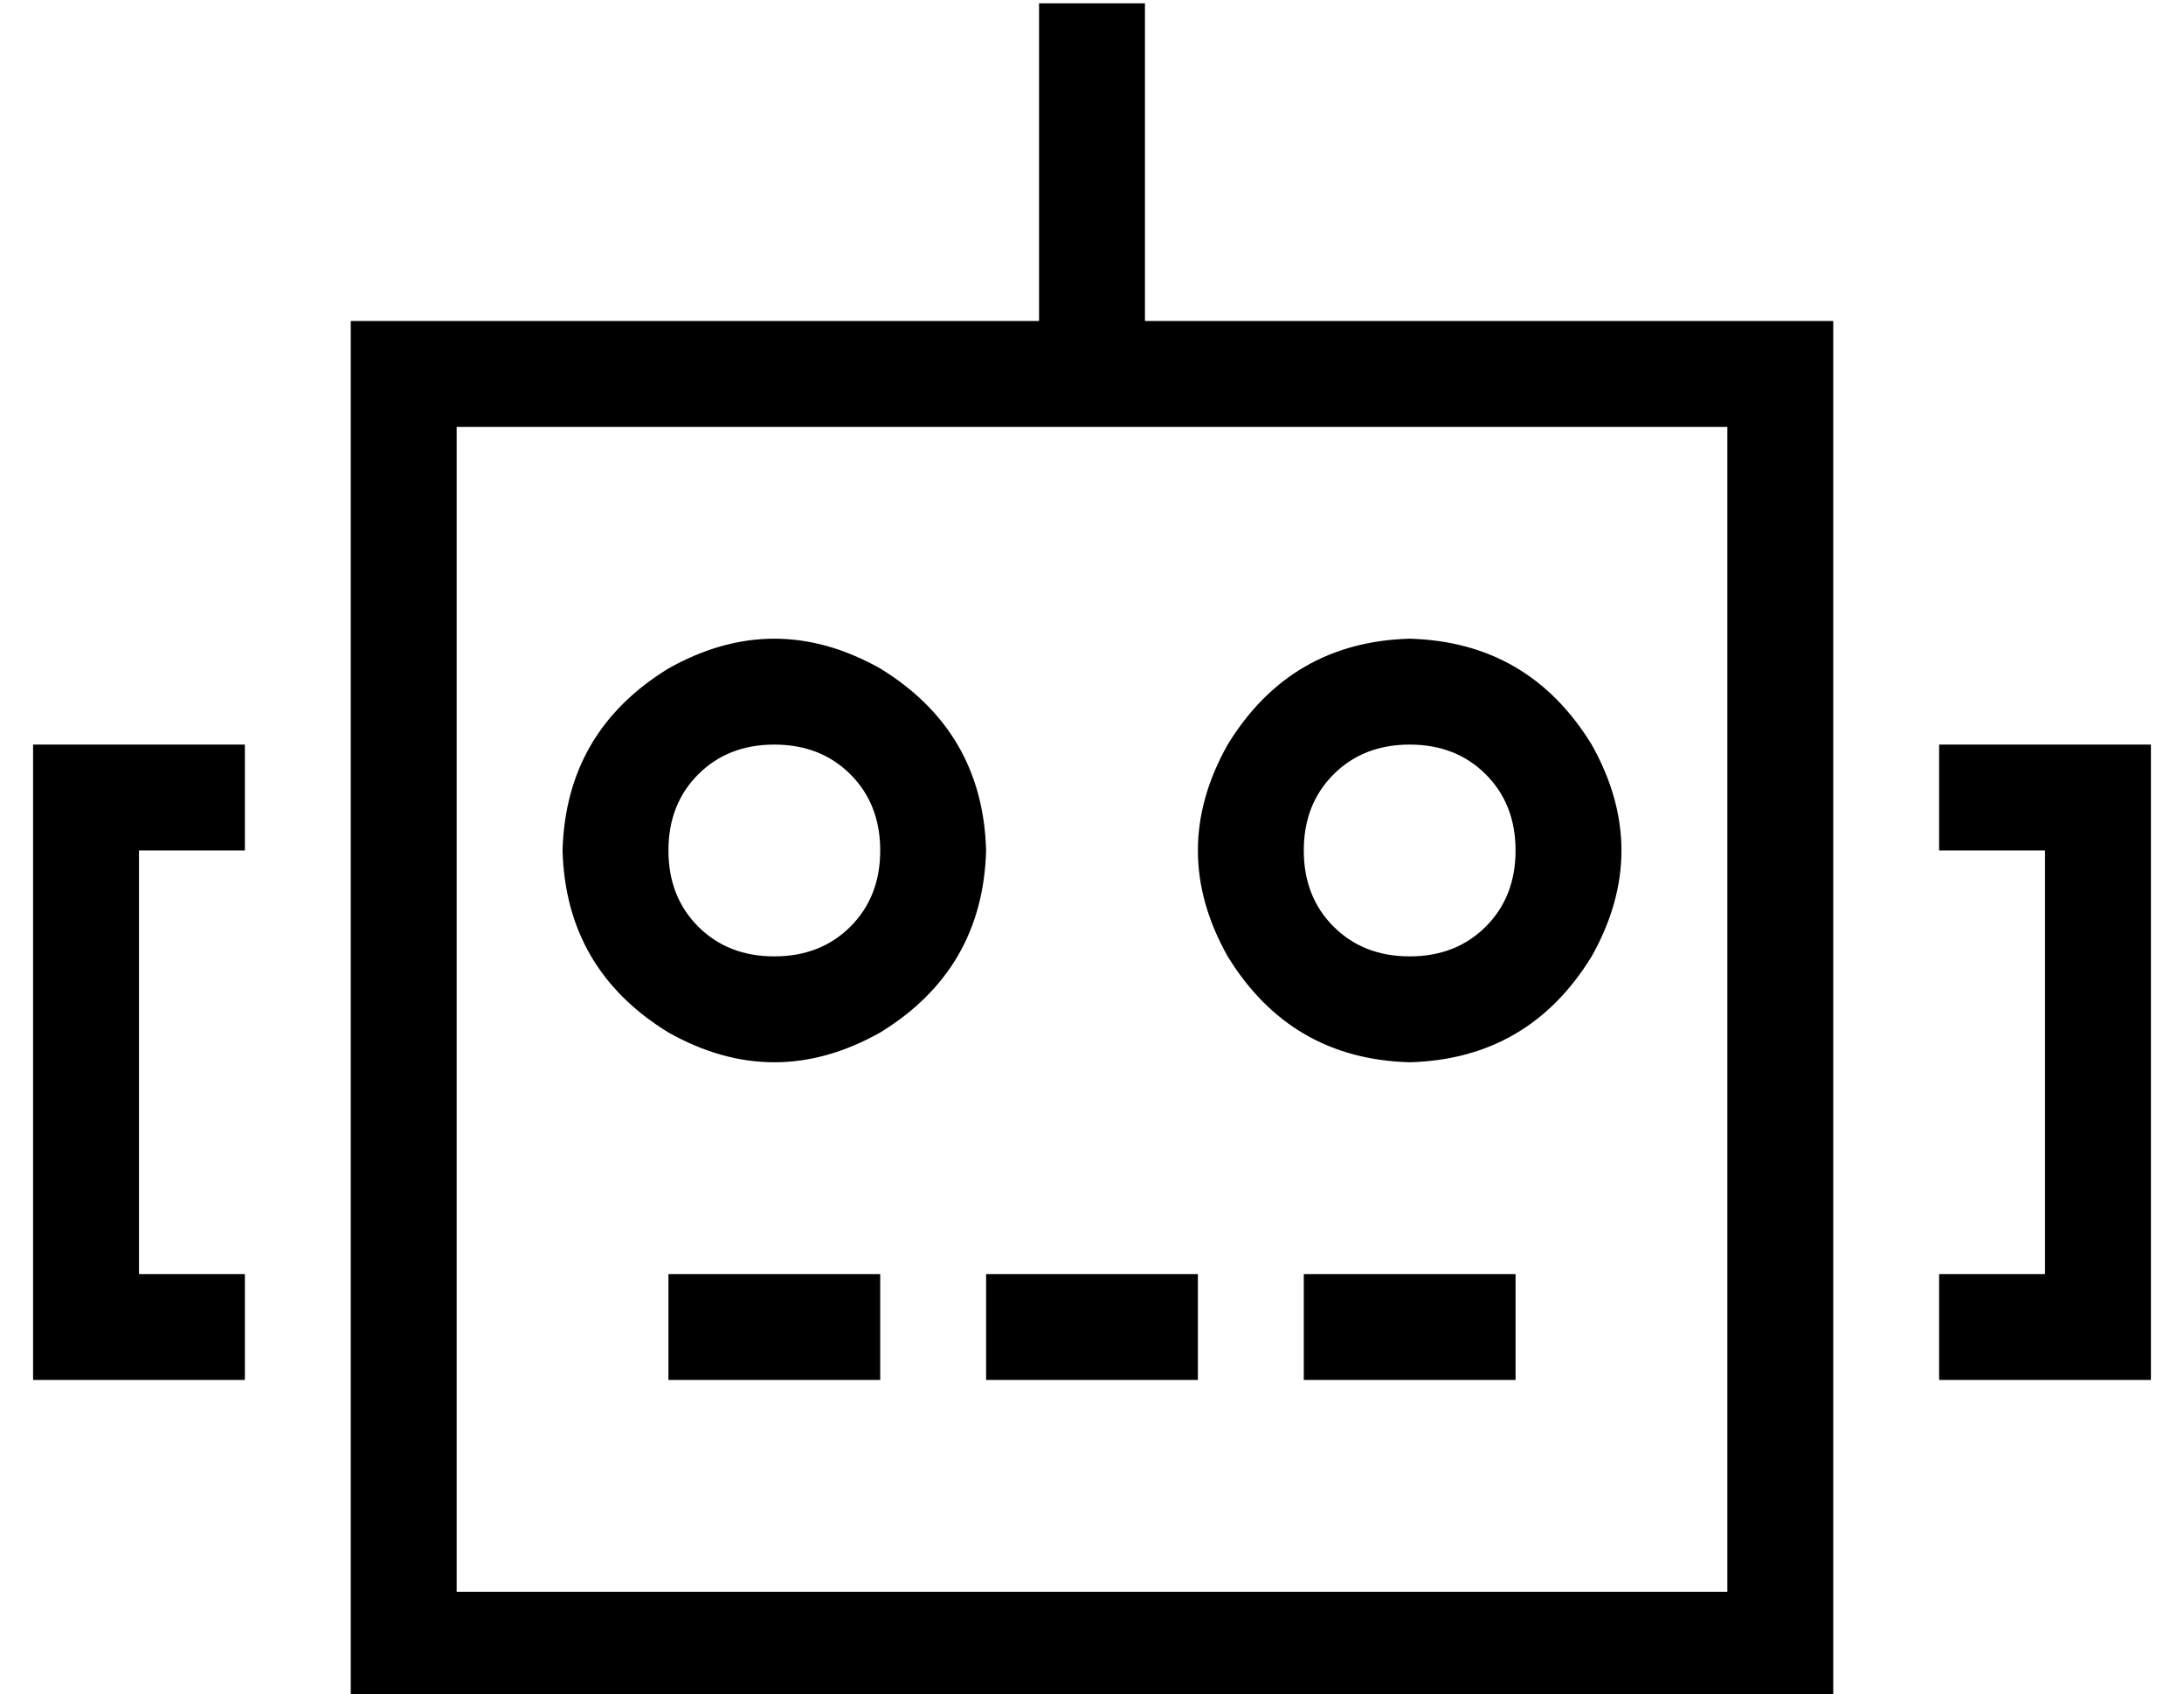 <?xml version="1.0" standalone="no"?>
<!DOCTYPE svg PUBLIC "-//W3C//DTD SVG 1.1//EN" "http://www.w3.org/Graphics/SVG/1.1/DTD/svg11.dtd" >
<svg xmlns="http://www.w3.org/2000/svg" xmlns:xlink="http://www.w3.org/1999/xlink" version="1.1" viewBox="-10 -40 660 512">
   <path fill="currentColor"
d="M336 -39v16v-16v16v80v0h176h32v32v0v352v0v32v0h-32h-416v-32v0v-352v0v-32v0h32h176v-80v0v-16v0h32v0zM128 89v352v-352v352h384v0v-352v0h-176h-208zM208 345h32h-32h48v32v0h-16h-48v-32v0h16v0zM304 345h32h-32h48v32v0h-16h-48v-32v0h16v0zM400 345h32h-32h48v32
v0h-16h-48v-32v0h16v0zM224 185q-14 0 -23 9v0v0q-9 9 -9 23t9 23t23 9t23 -9t9 -23t-9 -23t-23 -9v0zM288 217q-1 36 -32 55q-32 18 -64 0q-31 -19 -32 -55q1 -36 32 -55q32 -18 64 0q31 19 32 55v0zM384 217q0 14 9 23v0v0q9 9 23 9t23 -9t9 -23t-9 -23t-23 -9t-23 9
t-9 23v0zM416 281q-36 -1 -55 -32q-18 -32 0 -64q19 -31 55 -32q36 1 55 32q18 32 0 64q-19 31 -55 32v0zM32 185h32h-32h32v32v0h-32v0v128v0h32v0v32v0h-32h-32v-32v0v-128v0v-32v0h32v0zM608 345v-128v128v-128h-32v0v-32v0h32h32v32v0v128v0v32v0h-32h-32v-32v0h32v0z
" />
</svg>
